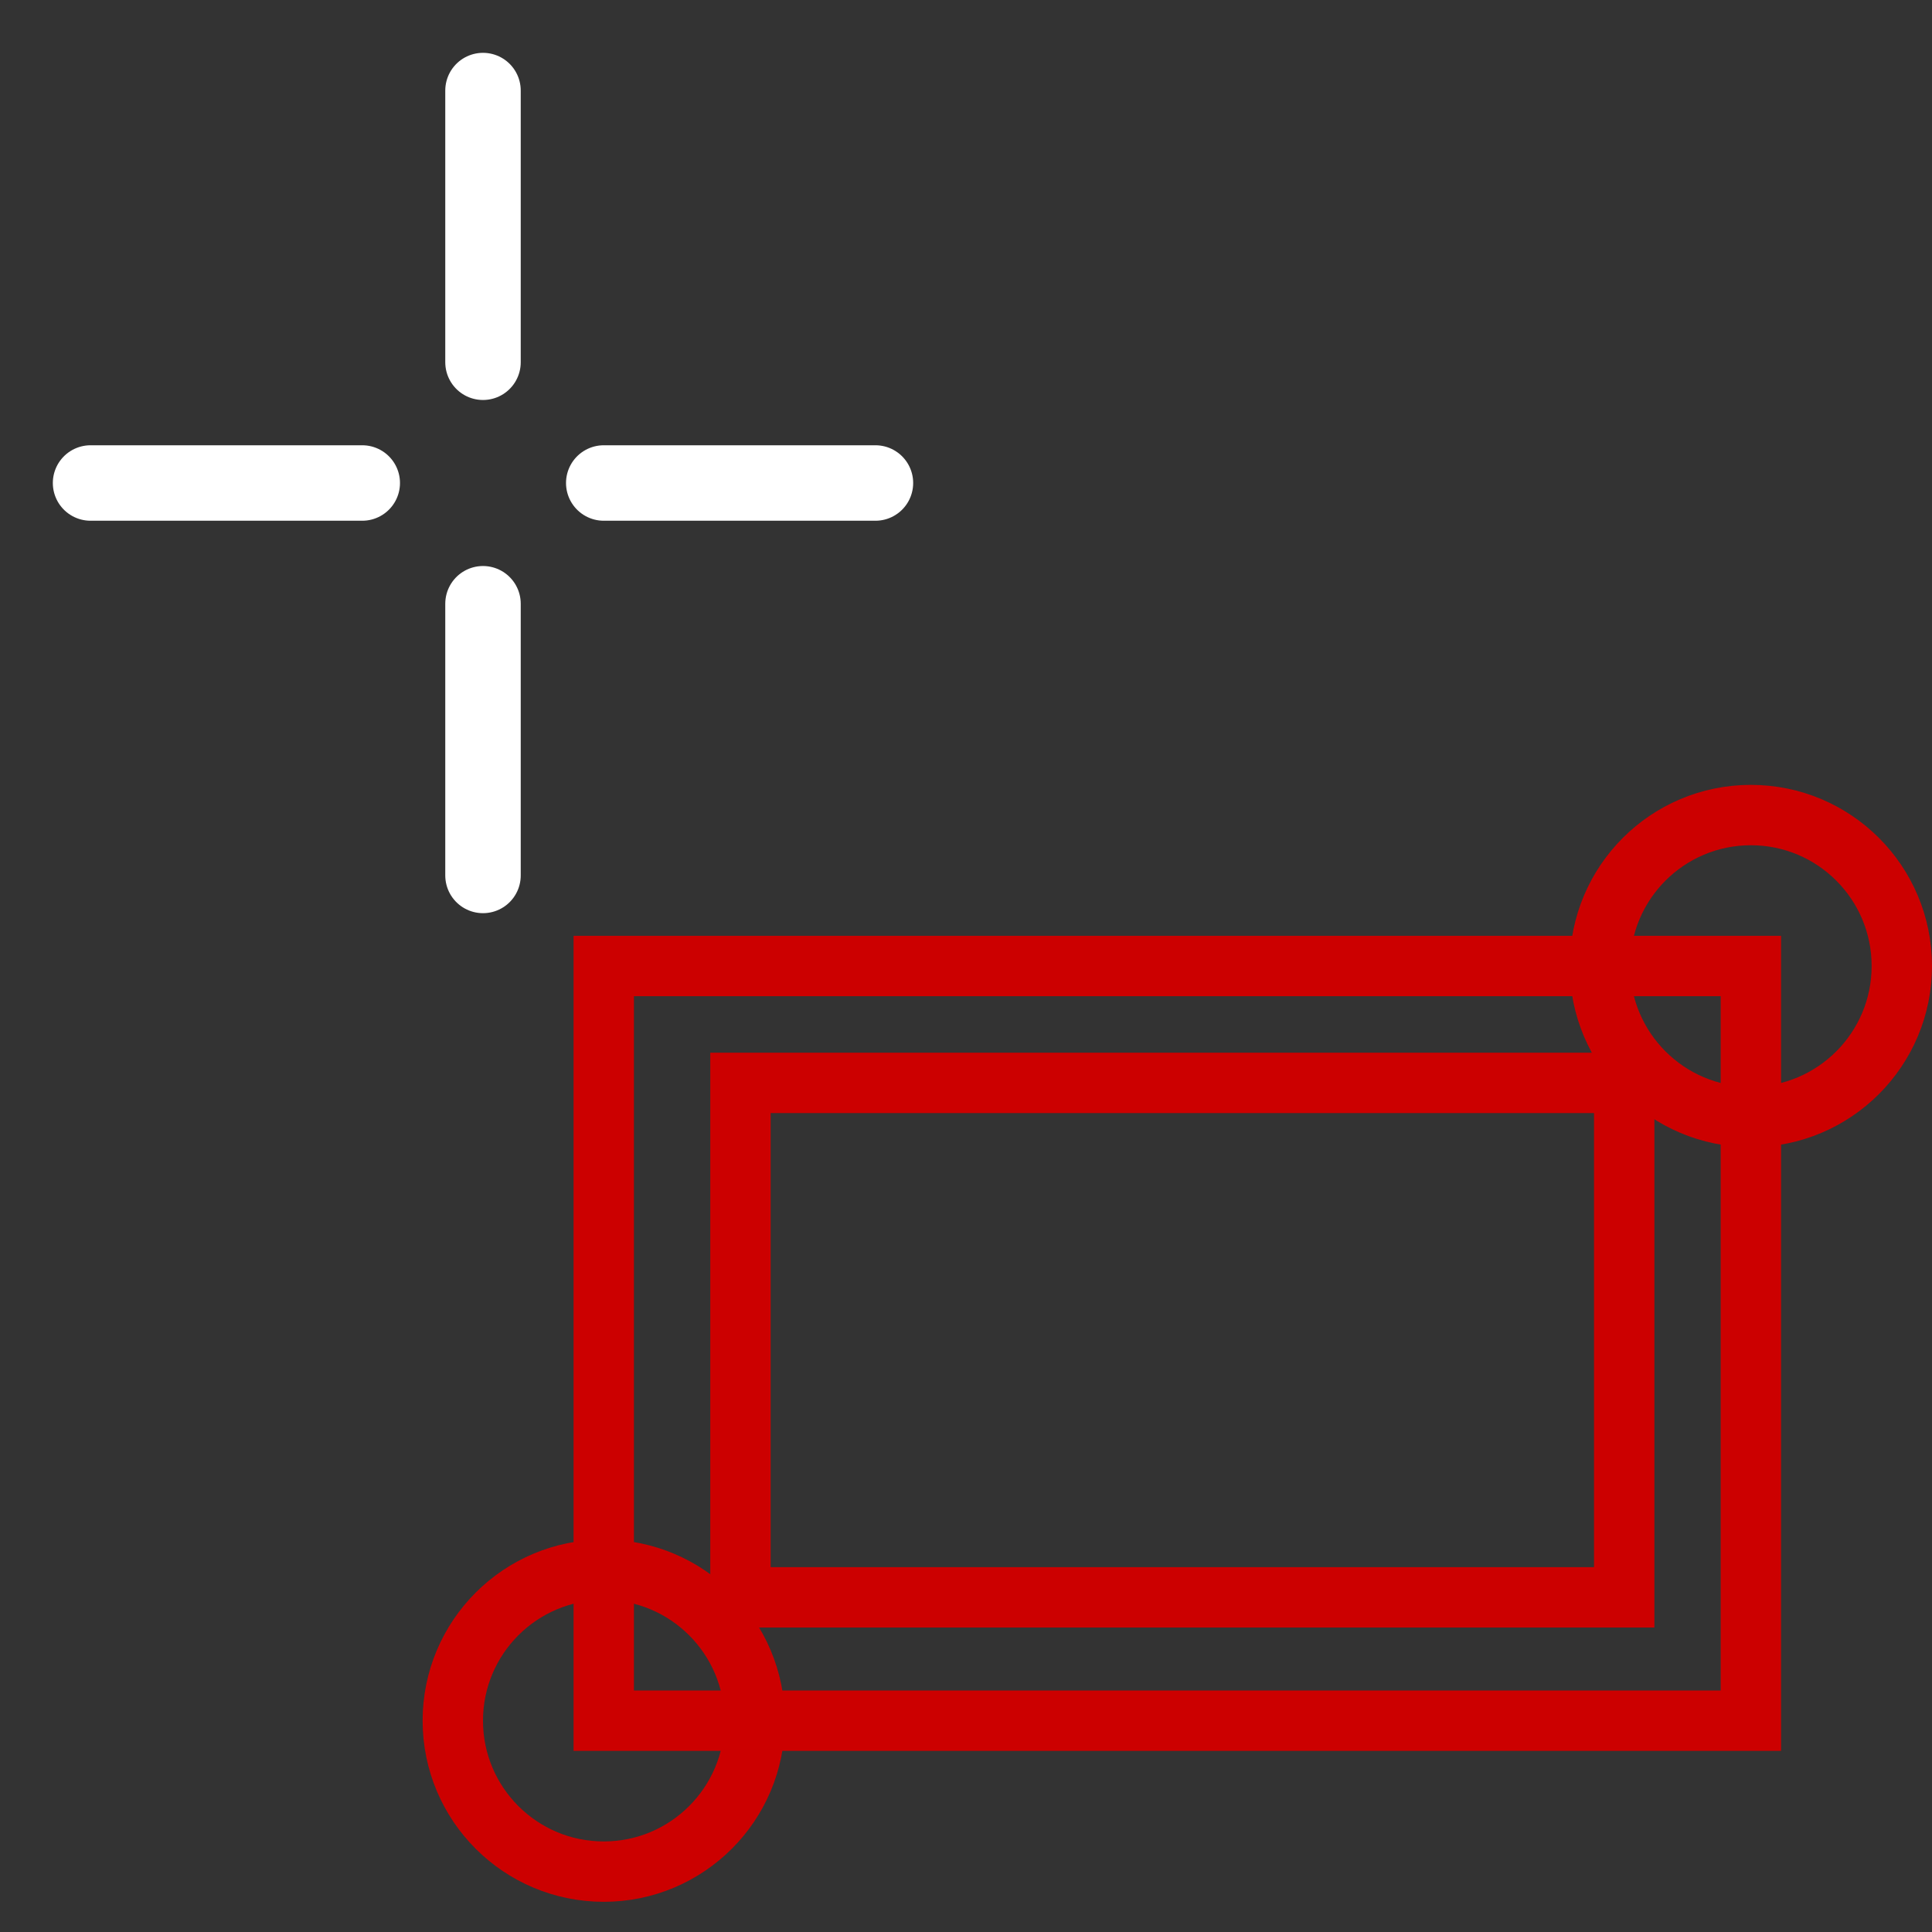 <?xml version="1.0" encoding="UTF-8" standalone="no"?>
<svg
   xmlns:dc="http://purl.org/dc/elements/1.1/"
   xmlns:cc="http://creativecommons.org/ns#"
   xmlns:rdf="http://www.w3.org/1999/02/22-rdf-syntax-ns#"
   xmlns:svg="http://www.w3.org/2000/svg"
   xmlns="http://www.w3.org/2000/svg"
   id="svg12"
   width="64"
   height="64"
   version="1.1">
  <rect width="100%" height="100%" fill="#333333" stroke="none"/>
  <defs
     id="defs16" />
  <g
     style="stroke:#ffffff;stroke-width:2.5;stroke-linecap:round;stroke-linejoin:miter"
     id="crosshair">
    <path
       id="path9"
       d="m16,3v9m0,8v9m-13-13h9m8,0h9" />
  </g>
  <g
     id="g844">
    <rect
       style="fill:none;stroke:#cc0000;stroke-width:2"
       id="rect2"
       height="25"
       width="38"
       y="32"
       x="20" />
    <circle
       style="fill:none;stroke:#cc0000;stroke-width:2"
       id="circle4"
       r="5"
       cy="57"
       cx="20" />
    <circle
       style="fill:none;stroke:#cc0000;stroke-width:2"
       id="circle6"
       r="5"
       cy="32"
       cx="58" />
    <rect
       style="fill:none;stroke:#cc0000;stroke-width:2"
       id="rect2-3"
       height="17.042"
       width="29.275"
       y="35.872"
       x="24.529"
       ry="0" />
  </g>
</svg>
